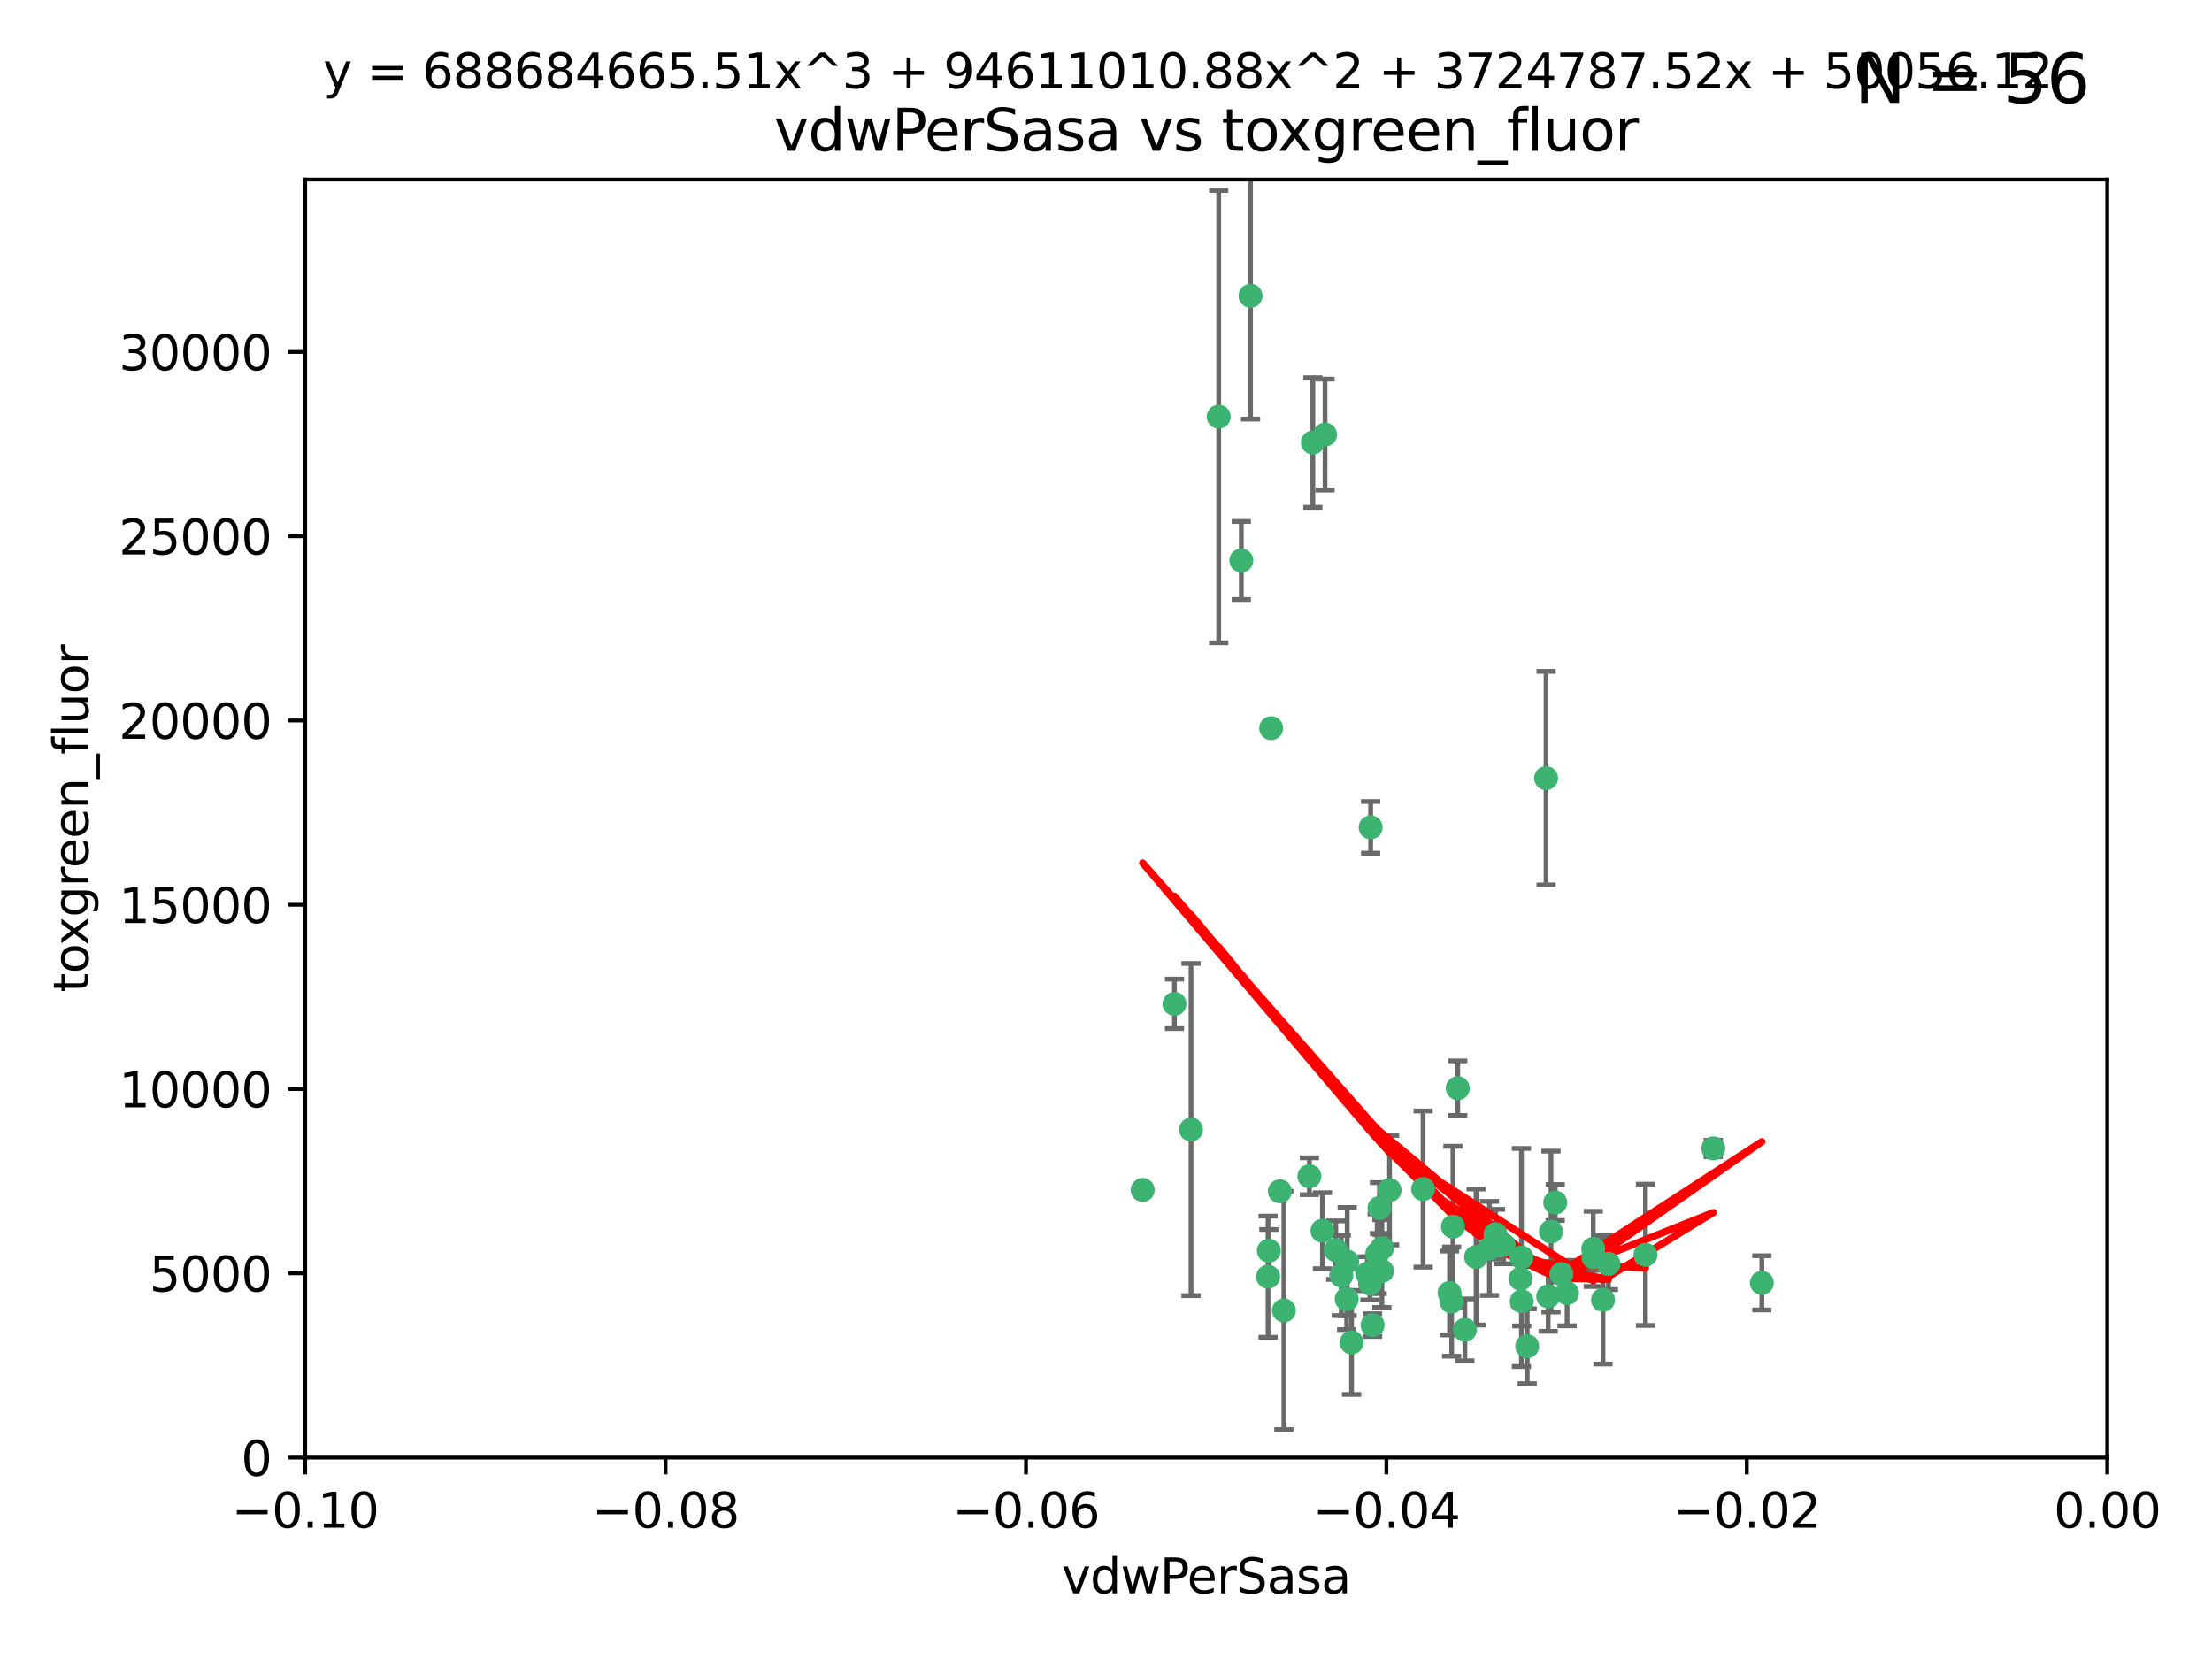 <?xml version="1.0" encoding="utf-8" standalone="no"?>
<!DOCTYPE svg PUBLIC "-//W3C//DTD SVG 1.1//EN"
  "http://www.w3.org/Graphics/SVG/1.1/DTD/svg11.dtd">
<svg xmlns:xlink="http://www.w3.org/1999/xlink" width="460.8pt" height="345.6pt" viewBox="0 0 460.8 345.6" xmlns="http://www.w3.org/2000/svg" version="1.1">
 <defs>
  <style type="text/css">*{stroke-linejoin: round; stroke-linecap: butt}</style>
 </defs>
 <g id="figure_1">
  <g id="patch_1">
   <path d="M 0 345.6 
L 460.8 345.6 
L 460.8 0 
L 0 0 
z
" style="fill: #ffffff"/>
  </g>
  <g id="axes_1">
   <g id="patch_2">
    <path d="M 63.571 303.64 
L 438.975 303.64 
L 438.975 37.411 
L 63.571 37.411 
z
" style="fill: #ffffff"/>
   </g>
   <g id="PathCollection_1">
    <defs>
     <path id="m6946acada3" d="M 0 1.118 
C 0.297 1.118 0.581 1 0.791 0.791 
C 1 0.581 1.118 0.297 1.118 0 
C 1.118 -0.297 1 -0.581 0.791 -0.791 
C 0.581 -1 0.297 -1.118 0 -1.118 
C -0.297 -1.118 -0.581 -1 -0.791 -0.791 
C -1 -0.581 -1.118 -0.297 -1.118 0 
C -1.118 0.297 -1 0.581 -0.791 0.791 
C -0.581 1 -0.297 1.118 0 1.118 
z
" style="stroke: #3cb371"/>
    </defs>
    <g clip-path="url(#p1d8827adc3)">
     <use xlink:href="#m6946acada3" x="273.49" y="92.187" style="fill: #3cb371; stroke: #3cb371"/>
     <use xlink:href="#m6946acada3" x="248.112" y="235.304" style="fill: #3cb371; stroke: #3cb371"/>
     <use xlink:href="#m6946acada3" x="264.81" y="151.693" style="fill: #3cb371; stroke: #3cb371"/>
     <use xlink:href="#m6946acada3" x="258.59" y="116.762" style="fill: #3cb371; stroke: #3cb371"/>
     <use xlink:href="#m6946acada3" x="260.513" y="61.614" style="fill: #3cb371; stroke: #3cb371"/>
     <use xlink:href="#m6946acada3" x="244.665" y="209.121" style="fill: #3cb371; stroke: #3cb371"/>
     <use xlink:href="#m6946acada3" x="276.03" y="90.534" style="fill: #3cb371; stroke: #3cb371"/>
     <use xlink:href="#m6946acada3" x="264.323" y="260.552" style="fill: #3cb371; stroke: #3cb371"/>
     <use xlink:href="#m6946acada3" x="303.675" y="226.692" style="fill: #3cb371; stroke: #3cb371"/>
     <use xlink:href="#m6946acada3" x="275.487" y="256.385" style="fill: #3cb371; stroke: #3cb371"/>
     <use xlink:href="#m6946acada3" x="253.879" y="86.8" style="fill: #3cb371; stroke: #3cb371"/>
     <use xlink:href="#m6946acada3" x="266.622" y="248.172" style="fill: #3cb371; stroke: #3cb371"/>
     <use xlink:href="#m6946acada3" x="302.406" y="271.146" style="fill: #3cb371; stroke: #3cb371"/>
     <use xlink:href="#m6946acada3" x="278.262" y="260.427" style="fill: #3cb371; stroke: #3cb371"/>
     <use xlink:href="#m6946acada3" x="287.366" y="251.655" style="fill: #3cb371; stroke: #3cb371"/>
     <use xlink:href="#m6946acada3" x="302.676" y="255.535" style="fill: #3cb371; stroke: #3cb371"/>
     <use xlink:href="#m6946acada3" x="238.042" y="247.891" style="fill: #3cb371; stroke: #3cb371"/>
     <use xlink:href="#m6946acada3" x="280.646" y="262.817" style="fill: #3cb371; stroke: #3cb371"/>
     <use xlink:href="#m6946acada3" x="272.771" y="245.034" style="fill: #3cb371; stroke: #3cb371"/>
     <use xlink:href="#m6946acada3" x="267.459" y="272.992" style="fill: #3cb371; stroke: #3cb371"/>
     <use xlink:href="#m6946acada3" x="289.472" y="247.93" style="fill: #3cb371; stroke: #3cb371"/>
     <use xlink:href="#m6946acada3" x="281.561" y="279.655" style="fill: #3cb371; stroke: #3cb371"/>
     <use xlink:href="#m6946acada3" x="286.888" y="261.183" style="fill: #3cb371; stroke: #3cb371"/>
     <use xlink:href="#m6946acada3" x="279.41" y="265.707" style="fill: #3cb371; stroke: #3cb371"/>
     <use xlink:href="#m6946acada3" x="287.879" y="264.778" style="fill: #3cb371; stroke: #3cb371"/>
     <use xlink:href="#m6946acada3" x="285.939" y="276.039" style="fill: #3cb371; stroke: #3cb371"/>
     <use xlink:href="#m6946acada3" x="264.163" y="265.959" style="fill: #3cb371; stroke: #3cb371"/>
     <use xlink:href="#m6946acada3" x="285.39" y="267.377" style="fill: #3cb371; stroke: #3cb371"/>
     <use xlink:href="#m6946acada3" x="301.975" y="269.355" style="fill: #3cb371; stroke: #3cb371"/>
     <use xlink:href="#m6946acada3" x="323.102" y="256.562" style="fill: #3cb371; stroke: #3cb371"/>
     <use xlink:href="#m6946acada3" x="280.535" y="270.619" style="fill: #3cb371; stroke: #3cb371"/>
     <use xlink:href="#m6946acada3" x="307.497" y="261.86" style="fill: #3cb371; stroke: #3cb371"/>
     <use xlink:href="#m6946acada3" x="285.529" y="172.356" style="fill: #3cb371; stroke: #3cb371"/>
     <use xlink:href="#m6946acada3" x="284.845" y="265.335" style="fill: #3cb371; stroke: #3cb371"/>
     <use xlink:href="#m6946acada3" x="322.513" y="270.071" style="fill: #3cb371; stroke: #3cb371"/>
     <use xlink:href="#m6946acada3" x="325.262" y="265.402" style="fill: #3cb371; stroke: #3cb371"/>
     <use xlink:href="#m6946acada3" x="296.456" y="247.697" style="fill: #3cb371; stroke: #3cb371"/>
     <use xlink:href="#m6946acada3" x="322.074" y="162.105" style="fill: #3cb371; stroke: #3cb371"/>
     <use xlink:href="#m6946acada3" x="313.244" y="259.36" style="fill: #3cb371; stroke: #3cb371"/>
     <use xlink:href="#m6946acada3" x="310.279" y="260.068" style="fill: #3cb371; stroke: #3cb371"/>
     <use xlink:href="#m6946acada3" x="331.902" y="260.163" style="fill: #3cb371; stroke: #3cb371"/>
     <use xlink:href="#m6946acada3" x="287.886" y="260.019" style="fill: #3cb371; stroke: #3cb371"/>
     <use xlink:href="#m6946acada3" x="331.967" y="261.935" style="fill: #3cb371; stroke: #3cb371"/>
     <use xlink:href="#m6946acada3" x="311.54" y="257.112" style="fill: #3cb371; stroke: #3cb371"/>
     <use xlink:href="#m6946acada3" x="305.159" y="277.035" style="fill: #3cb371; stroke: #3cb371"/>
     <use xlink:href="#m6946acada3" x="318.143" y="280.448" style="fill: #3cb371; stroke: #3cb371"/>
     <use xlink:href="#m6946acada3" x="316.755" y="266.395" style="fill: #3cb371; stroke: #3cb371"/>
     <use xlink:href="#m6946acada3" x="333.935" y="270.784" style="fill: #3cb371; stroke: #3cb371"/>
     <use xlink:href="#m6946acada3" x="356.911" y="239.234" style="fill: #3cb371; stroke: #3cb371"/>
     <use xlink:href="#m6946acada3" x="323.985" y="250.509" style="fill: #3cb371; stroke: #3cb371"/>
     <use xlink:href="#m6946acada3" x="367.024" y="267.238" style="fill: #3cb371; stroke: #3cb371"/>
     <use xlink:href="#m6946acada3" x="326.448" y="269.377" style="fill: #3cb371; stroke: #3cb371"/>
     <use xlink:href="#m6946acada3" x="335.07" y="263.294" style="fill: #3cb371; stroke: #3cb371"/>
     <use xlink:href="#m6946acada3" x="317.005" y="271.085" style="fill: #3cb371; stroke: #3cb371"/>
     <use xlink:href="#m6946acada3" x="342.78" y="261.393" style="fill: #3cb371; stroke: #3cb371"/>
     <use xlink:href="#m6946acada3" x="316.941" y="261.957" style="fill: #3cb371; stroke: #3cb371"/>
    </g>
   </g>
   <g id="matplotlib.axis_1">
    <g id="xtick_1">
     <g id="line2d_1">
      <defs>
       <path id="ma8fd13cd3e" d="M 0 0 
L 0 3.5 
" style="stroke: #000000; stroke-width: 0.8"/>
      </defs>
      <g>
       <use xlink:href="#ma8fd13cd3e" x="63.571" y="303.64" style="stroke: #000000; stroke-width: 0.8"/>
      </g>
     </g>
     <g id="text_1">
      <!-- −0.10 -->
      <g transform="translate(48.249 318.238)scale(0.1 -0.1)">
       <defs>
        <path id="DejaVuSans-2212" d="M 678 2272 
L 4684 2272 
L 4684 1741 
L 678 1741 
L 678 2272 
z
" transform="scale(0.016)"/>
        <path id="DejaVuSans-30" d="M 2034 4250 
Q 1547 4250 1301 3770 
Q 1056 3291 1056 2328 
Q 1056 1369 1301 889 
Q 1547 409 2034 409 
Q 2525 409 2770 889 
Q 3016 1369 3016 2328 
Q 3016 3291 2770 3770 
Q 2525 4250 2034 4250 
z
M 2034 4750 
Q 2819 4750 3233 4129 
Q 3647 3509 3647 2328 
Q 3647 1150 3233 529 
Q 2819 -91 2034 -91 
Q 1250 -91 836 529 
Q 422 1150 422 2328 
Q 422 3509 836 4129 
Q 1250 4750 2034 4750 
z
" transform="scale(0.016)"/>
        <path id="DejaVuSans-2e" d="M 684 794 
L 1344 794 
L 1344 0 
L 684 0 
L 684 794 
z
" transform="scale(0.016)"/>
        <path id="DejaVuSans-31" d="M 794 531 
L 1825 531 
L 1825 4091 
L 703 3866 
L 703 4441 
L 1819 4666 
L 2450 4666 
L 2450 531 
L 3481 531 
L 3481 0 
L 794 0 
L 794 531 
z
" transform="scale(0.016)"/>
       </defs>
       <use xlink:href="#DejaVuSans-2212"/>
       <use xlink:href="#DejaVuSans-30" x="83.789"/>
       <use xlink:href="#DejaVuSans-2e" x="147.412"/>
       <use xlink:href="#DejaVuSans-31" x="179.199"/>
       <use xlink:href="#DejaVuSans-30" x="242.822"/>
      </g>
     </g>
    </g>
    <g id="xtick_2">
     <g id="line2d_2">
      <g>
       <use xlink:href="#ma8fd13cd3e" x="138.652" y="303.64" style="stroke: #000000; stroke-width: 0.8"/>
      </g>
     </g>
     <g id="text_2">
      <!-- −0.08 -->
      <g transform="translate(123.329 318.238)scale(0.1 -0.1)">
       <defs>
        <path id="DejaVuSans-38" d="M 2034 2216 
Q 1584 2216 1326 1975 
Q 1069 1734 1069 1313 
Q 1069 891 1326 650 
Q 1584 409 2034 409 
Q 2484 409 2743 651 
Q 3003 894 3003 1313 
Q 3003 1734 2745 1975 
Q 2488 2216 2034 2216 
z
M 1403 2484 
Q 997 2584 770 2862 
Q 544 3141 544 3541 
Q 544 4100 942 4425 
Q 1341 4750 2034 4750 
Q 2731 4750 3128 4425 
Q 3525 4100 3525 3541 
Q 3525 3141 3298 2862 
Q 3072 2584 2669 2484 
Q 3125 2378 3379 2068 
Q 3634 1759 3634 1313 
Q 3634 634 3220 271 
Q 2806 -91 2034 -91 
Q 1263 -91 848 271 
Q 434 634 434 1313 
Q 434 1759 690 2068 
Q 947 2378 1403 2484 
z
M 1172 3481 
Q 1172 3119 1398 2916 
Q 1625 2713 2034 2713 
Q 2441 2713 2670 2916 
Q 2900 3119 2900 3481 
Q 2900 3844 2670 4047 
Q 2441 4250 2034 4250 
Q 1625 4250 1398 4047 
Q 1172 3844 1172 3481 
z
" transform="scale(0.016)"/>
       </defs>
       <use xlink:href="#DejaVuSans-2212"/>
       <use xlink:href="#DejaVuSans-30" x="83.789"/>
       <use xlink:href="#DejaVuSans-2e" x="147.412"/>
       <use xlink:href="#DejaVuSans-30" x="179.199"/>
       <use xlink:href="#DejaVuSans-38" x="242.822"/>
      </g>
     </g>
    </g>
    <g id="xtick_3">
     <g id="line2d_3">
      <g>
       <use xlink:href="#ma8fd13cd3e" x="213.733" y="303.64" style="stroke: #000000; stroke-width: 0.8"/>
      </g>
     </g>
     <g id="text_3">
      <!-- −0.06 -->
      <g transform="translate(198.41 318.238)scale(0.1 -0.1)">
       <defs>
        <path id="DejaVuSans-36" d="M 2113 2584 
Q 1688 2584 1439 2293 
Q 1191 2003 1191 1497 
Q 1191 994 1439 701 
Q 1688 409 2113 409 
Q 2538 409 2786 701 
Q 3034 994 3034 1497 
Q 3034 2003 2786 2293 
Q 2538 2584 2113 2584 
z
M 3366 4563 
L 3366 3988 
Q 3128 4100 2886 4159 
Q 2644 4219 2406 4219 
Q 1781 4219 1451 3797 
Q 1122 3375 1075 2522 
Q 1259 2794 1537 2939 
Q 1816 3084 2150 3084 
Q 2853 3084 3261 2657 
Q 3669 2231 3669 1497 
Q 3669 778 3244 343 
Q 2819 -91 2113 -91 
Q 1303 -91 875 529 
Q 447 1150 447 2328 
Q 447 3434 972 4092 
Q 1497 4750 2381 4750 
Q 2619 4750 2861 4703 
Q 3103 4656 3366 4563 
z
" transform="scale(0.016)"/>
       </defs>
       <use xlink:href="#DejaVuSans-2212"/>
       <use xlink:href="#DejaVuSans-30" x="83.789"/>
       <use xlink:href="#DejaVuSans-2e" x="147.412"/>
       <use xlink:href="#DejaVuSans-30" x="179.199"/>
       <use xlink:href="#DejaVuSans-36" x="242.822"/>
      </g>
     </g>
    </g>
    <g id="xtick_4">
     <g id="line2d_4">
      <g>
       <use xlink:href="#ma8fd13cd3e" x="288.813" y="303.64" style="stroke: #000000; stroke-width: 0.8"/>
      </g>
     </g>
     <g id="text_4">
      <!-- −0.04 -->
      <g transform="translate(273.491 318.238)scale(0.1 -0.1)">
       <defs>
        <path id="DejaVuSans-34" d="M 2419 4116 
L 825 1625 
L 2419 1625 
L 2419 4116 
z
M 2253 4666 
L 3047 4666 
L 3047 1625 
L 3713 1625 
L 3713 1100 
L 3047 1100 
L 3047 0 
L 2419 0 
L 2419 1100 
L 313 1100 
L 313 1709 
L 2253 4666 
z
" transform="scale(0.016)"/>
       </defs>
       <use xlink:href="#DejaVuSans-2212"/>
       <use xlink:href="#DejaVuSans-30" x="83.789"/>
       <use xlink:href="#DejaVuSans-2e" x="147.412"/>
       <use xlink:href="#DejaVuSans-30" x="179.199"/>
       <use xlink:href="#DejaVuSans-34" x="242.822"/>
      </g>
     </g>
    </g>
    <g id="xtick_5">
     <g id="line2d_5">
      <g>
       <use xlink:href="#ma8fd13cd3e" x="363.894" y="303.64" style="stroke: #000000; stroke-width: 0.8"/>
      </g>
     </g>
     <g id="text_5">
      <!-- −0.02 -->
      <g transform="translate(348.572 318.238)scale(0.1 -0.1)">
       <defs>
        <path id="DejaVuSans-32" d="M 1228 531 
L 3431 531 
L 3431 0 
L 469 0 
L 469 531 
Q 828 903 1448 1529 
Q 2069 2156 2228 2338 
Q 2531 2678 2651 2914 
Q 2772 3150 2772 3378 
Q 2772 3750 2511 3984 
Q 2250 4219 1831 4219 
Q 1534 4219 1204 4116 
Q 875 4013 500 3803 
L 500 4441 
Q 881 4594 1212 4672 
Q 1544 4750 1819 4750 
Q 2544 4750 2975 4387 
Q 3406 4025 3406 3419 
Q 3406 3131 3298 2873 
Q 3191 2616 2906 2266 
Q 2828 2175 2409 1742 
Q 1991 1309 1228 531 
z
" transform="scale(0.016)"/>
       </defs>
       <use xlink:href="#DejaVuSans-2212"/>
       <use xlink:href="#DejaVuSans-30" x="83.789"/>
       <use xlink:href="#DejaVuSans-2e" x="147.412"/>
       <use xlink:href="#DejaVuSans-30" x="179.199"/>
       <use xlink:href="#DejaVuSans-32" x="242.822"/>
      </g>
     </g>
    </g>
    <g id="xtick_6">
     <g id="line2d_6">
      <g>
       <use xlink:href="#ma8fd13cd3e" x="438.975" y="303.64" style="stroke: #000000; stroke-width: 0.8"/>
      </g>
     </g>
     <g id="text_6">
      <!-- 0.00 -->
      <g transform="translate(427.842 318.238)scale(0.1 -0.1)">
       <use xlink:href="#DejaVuSans-30"/>
       <use xlink:href="#DejaVuSans-2e" x="63.623"/>
       <use xlink:href="#DejaVuSans-30" x="95.41"/>
       <use xlink:href="#DejaVuSans-30" x="159.033"/>
      </g>
     </g>
    </g>
    <g id="text_7">
     <!-- vdwPerSasa -->
     <g transform="translate(221.178 331.917)scale(0.1 -0.1)">
      <defs>
       <path id="DejaVuSans-76" d="M 191 3500 
L 800 3500 
L 1894 563 
L 2988 3500 
L 3597 3500 
L 2284 0 
L 1503 0 
L 191 3500 
z
" transform="scale(0.016)"/>
       <path id="DejaVuSans-64" d="M 2906 2969 
L 2906 4863 
L 3481 4863 
L 3481 0 
L 2906 0 
L 2906 525 
Q 2725 213 2448 61 
Q 2172 -91 1784 -91 
Q 1150 -91 751 415 
Q 353 922 353 1747 
Q 353 2572 751 3078 
Q 1150 3584 1784 3584 
Q 2172 3584 2448 3432 
Q 2725 3281 2906 2969 
z
M 947 1747 
Q 947 1113 1208 752 
Q 1469 391 1925 391 
Q 2381 391 2643 752 
Q 2906 1113 2906 1747 
Q 2906 2381 2643 2742 
Q 2381 3103 1925 3103 
Q 1469 3103 1208 2742 
Q 947 2381 947 1747 
z
" transform="scale(0.016)"/>
       <path id="DejaVuSans-77" d="M 269 3500 
L 844 3500 
L 1563 769 
L 2278 3500 
L 2956 3500 
L 3675 769 
L 4391 3500 
L 4966 3500 
L 4050 0 
L 3372 0 
L 2619 2869 
L 1863 0 
L 1184 0 
L 269 3500 
z
" transform="scale(0.016)"/>
       <path id="DejaVuSans-50" d="M 1259 4147 
L 1259 2394 
L 2053 2394 
Q 2494 2394 2734 2622 
Q 2975 2850 2975 3272 
Q 2975 3691 2734 3919 
Q 2494 4147 2053 4147 
L 1259 4147 
z
M 628 4666 
L 2053 4666 
Q 2838 4666 3239 4311 
Q 3641 3956 3641 3272 
Q 3641 2581 3239 2228 
Q 2838 1875 2053 1875 
L 1259 1875 
L 1259 0 
L 628 0 
L 628 4666 
z
" transform="scale(0.016)"/>
       <path id="DejaVuSans-65" d="M 3597 1894 
L 3597 1613 
L 953 1613 
Q 991 1019 1311 708 
Q 1631 397 2203 397 
Q 2534 397 2845 478 
Q 3156 559 3463 722 
L 3463 178 
Q 3153 47 2828 -22 
Q 2503 -91 2169 -91 
Q 1331 -91 842 396 
Q 353 884 353 1716 
Q 353 2575 817 3079 
Q 1281 3584 2069 3584 
Q 2775 3584 3186 3129 
Q 3597 2675 3597 1894 
z
M 3022 2063 
Q 3016 2534 2758 2815 
Q 2500 3097 2075 3097 
Q 1594 3097 1305 2825 
Q 1016 2553 972 2059 
L 3022 2063 
z
" transform="scale(0.016)"/>
       <path id="DejaVuSans-72" d="M 2631 2963 
Q 2534 3019 2420 3045 
Q 2306 3072 2169 3072 
Q 1681 3072 1420 2755 
Q 1159 2438 1159 1844 
L 1159 0 
L 581 0 
L 581 3500 
L 1159 3500 
L 1159 2956 
Q 1341 3275 1631 3429 
Q 1922 3584 2338 3584 
Q 2397 3584 2469 3576 
Q 2541 3569 2628 3553 
L 2631 2963 
z
" transform="scale(0.016)"/>
       <path id="DejaVuSans-53" d="M 3425 4513 
L 3425 3897 
Q 3066 4069 2747 4153 
Q 2428 4238 2131 4238 
Q 1616 4238 1336 4038 
Q 1056 3838 1056 3469 
Q 1056 3159 1242 3001 
Q 1428 2844 1947 2747 
L 2328 2669 
Q 3034 2534 3370 2195 
Q 3706 1856 3706 1288 
Q 3706 609 3251 259 
Q 2797 -91 1919 -91 
Q 1588 -91 1214 -16 
Q 841 59 441 206 
L 441 856 
Q 825 641 1194 531 
Q 1563 422 1919 422 
Q 2459 422 2753 634 
Q 3047 847 3047 1241 
Q 3047 1584 2836 1778 
Q 2625 1972 2144 2069 
L 1759 2144 
Q 1053 2284 737 2584 
Q 422 2884 422 3419 
Q 422 4038 858 4394 
Q 1294 4750 2059 4750 
Q 2388 4750 2728 4690 
Q 3069 4631 3425 4513 
z
" transform="scale(0.016)"/>
       <path id="DejaVuSans-61" d="M 2194 1759 
Q 1497 1759 1228 1600 
Q 959 1441 959 1056 
Q 959 750 1161 570 
Q 1363 391 1709 391 
Q 2188 391 2477 730 
Q 2766 1069 2766 1631 
L 2766 1759 
L 2194 1759 
z
M 3341 1997 
L 3341 0 
L 2766 0 
L 2766 531 
Q 2569 213 2275 61 
Q 1981 -91 1556 -91 
Q 1019 -91 701 211 
Q 384 513 384 1019 
Q 384 1609 779 1909 
Q 1175 2209 1959 2209 
L 2766 2209 
L 2766 2266 
Q 2766 2663 2505 2880 
Q 2244 3097 1772 3097 
Q 1472 3097 1187 3025 
Q 903 2953 641 2809 
L 641 3341 
Q 956 3463 1253 3523 
Q 1550 3584 1831 3584 
Q 2591 3584 2966 3190 
Q 3341 2797 3341 1997 
z
" transform="scale(0.016)"/>
       <path id="DejaVuSans-73" d="M 2834 3397 
L 2834 2853 
Q 2591 2978 2328 3040 
Q 2066 3103 1784 3103 
Q 1356 3103 1142 2972 
Q 928 2841 928 2578 
Q 928 2378 1081 2264 
Q 1234 2150 1697 2047 
L 1894 2003 
Q 2506 1872 2764 1633 
Q 3022 1394 3022 966 
Q 3022 478 2636 193 
Q 2250 -91 1575 -91 
Q 1294 -91 989 -36 
Q 684 19 347 128 
L 347 722 
Q 666 556 975 473 
Q 1284 391 1588 391 
Q 1994 391 2212 530 
Q 2431 669 2431 922 
Q 2431 1156 2273 1281 
Q 2116 1406 1581 1522 
L 1381 1569 
Q 847 1681 609 1914 
Q 372 2147 372 2553 
Q 372 3047 722 3315 
Q 1072 3584 1716 3584 
Q 2034 3584 2315 3537 
Q 2597 3491 2834 3397 
z
" transform="scale(0.016)"/>
      </defs>
      <use xlink:href="#DejaVuSans-76"/>
      <use xlink:href="#DejaVuSans-64" x="59.18"/>
      <use xlink:href="#DejaVuSans-77" x="122.656"/>
      <use xlink:href="#DejaVuSans-50" x="204.443"/>
      <use xlink:href="#DejaVuSans-65" x="261.121"/>
      <use xlink:href="#DejaVuSans-72" x="322.645"/>
      <use xlink:href="#DejaVuSans-53" x="363.758"/>
      <use xlink:href="#DejaVuSans-61" x="427.234"/>
      <use xlink:href="#DejaVuSans-73" x="488.514"/>
      <use xlink:href="#DejaVuSans-61" x="540.613"/>
     </g>
    </g>
   </g>
   <g id="matplotlib.axis_2">
    <g id="ytick_1">
     <g id="line2d_7">
      <defs>
       <path id="mde1c7ec16b" d="M 0 0 
L -3.5 0 
" style="stroke: #000000; stroke-width: 0.8"/>
      </defs>
      <g>
       <use xlink:href="#mde1c7ec16b" x="63.571" y="303.64" style="stroke: #000000; stroke-width: 0.8"/>
      </g>
     </g>
     <g id="text_8">
      <!-- 0 -->
      <g transform="translate(50.209 307.439)scale(0.1 -0.1)">
       <use xlink:href="#DejaVuSans-30"/>
      </g>
     </g>
    </g>
    <g id="ytick_2">
     <g id="line2d_8">
      <g>
       <use xlink:href="#mde1c7ec16b" x="63.571" y="265.253" style="stroke: #000000; stroke-width: 0.8"/>
      </g>
     </g>
     <g id="text_9">
      <!-- 5000 -->
      <g transform="translate(31.121 269.052)scale(0.1 -0.1)">
       <defs>
        <path id="DejaVuSans-35" d="M 691 4666 
L 3169 4666 
L 3169 4134 
L 1269 4134 
L 1269 2991 
Q 1406 3038 1543 3061 
Q 1681 3084 1819 3084 
Q 2600 3084 3056 2656 
Q 3513 2228 3513 1497 
Q 3513 744 3044 326 
Q 2575 -91 1722 -91 
Q 1428 -91 1123 -41 
Q 819 9 494 109 
L 494 744 
Q 775 591 1075 516 
Q 1375 441 1709 441 
Q 2250 441 2565 725 
Q 2881 1009 2881 1497 
Q 2881 1984 2565 2268 
Q 2250 2553 1709 2553 
Q 1456 2553 1204 2497 
Q 953 2441 691 2322 
L 691 4666 
z
" transform="scale(0.016)"/>
       </defs>
       <use xlink:href="#DejaVuSans-35"/>
       <use xlink:href="#DejaVuSans-30" x="63.623"/>
       <use xlink:href="#DejaVuSans-30" x="127.246"/>
       <use xlink:href="#DejaVuSans-30" x="190.869"/>
      </g>
     </g>
    </g>
    <g id="ytick_3">
     <g id="line2d_9">
      <g>
       <use xlink:href="#mde1c7ec16b" x="63.571" y="226.866" style="stroke: #000000; stroke-width: 0.8"/>
      </g>
     </g>
     <g id="text_10">
      <!-- 10000 -->
      <g transform="translate(24.759 230.665)scale(0.1 -0.1)">
       <use xlink:href="#DejaVuSans-31"/>
       <use xlink:href="#DejaVuSans-30" x="63.623"/>
       <use xlink:href="#DejaVuSans-30" x="127.246"/>
       <use xlink:href="#DejaVuSans-30" x="190.869"/>
       <use xlink:href="#DejaVuSans-30" x="254.492"/>
      </g>
     </g>
    </g>
    <g id="ytick_4">
     <g id="line2d_10">
      <g>
       <use xlink:href="#mde1c7ec16b" x="63.571" y="188.479" style="stroke: #000000; stroke-width: 0.8"/>
      </g>
     </g>
     <g id="text_11">
      <!-- 15000 -->
      <g transform="translate(24.759 192.278)scale(0.1 -0.1)">
       <use xlink:href="#DejaVuSans-31"/>
       <use xlink:href="#DejaVuSans-35" x="63.623"/>
       <use xlink:href="#DejaVuSans-30" x="127.246"/>
       <use xlink:href="#DejaVuSans-30" x="190.869"/>
       <use xlink:href="#DejaVuSans-30" x="254.492"/>
      </g>
     </g>
    </g>
    <g id="ytick_5">
     <g id="line2d_11">
      <g>
       <use xlink:href="#mde1c7ec16b" x="63.571" y="150.092" style="stroke: #000000; stroke-width: 0.8"/>
      </g>
     </g>
     <g id="text_12">
      <!-- 20000 -->
      <g transform="translate(24.759 153.891)scale(0.1 -0.1)">
       <use xlink:href="#DejaVuSans-32"/>
       <use xlink:href="#DejaVuSans-30" x="63.623"/>
       <use xlink:href="#DejaVuSans-30" x="127.246"/>
       <use xlink:href="#DejaVuSans-30" x="190.869"/>
       <use xlink:href="#DejaVuSans-30" x="254.492"/>
      </g>
     </g>
    </g>
    <g id="ytick_6">
     <g id="line2d_12">
      <g>
       <use xlink:href="#mde1c7ec16b" x="63.571" y="111.705" style="stroke: #000000; stroke-width: 0.8"/>
      </g>
     </g>
     <g id="text_13">
      <!-- 25000 -->
      <g transform="translate(24.759 115.504)scale(0.1 -0.1)">
       <use xlink:href="#DejaVuSans-32"/>
       <use xlink:href="#DejaVuSans-35" x="63.623"/>
       <use xlink:href="#DejaVuSans-30" x="127.246"/>
       <use xlink:href="#DejaVuSans-30" x="190.869"/>
       <use xlink:href="#DejaVuSans-30" x="254.492"/>
      </g>
     </g>
    </g>
    <g id="ytick_7">
     <g id="line2d_13">
      <g>
       <use xlink:href="#mde1c7ec16b" x="63.571" y="73.317" style="stroke: #000000; stroke-width: 0.8"/>
      </g>
     </g>
     <g id="text_14">
      <!-- 30000 -->
      <g transform="translate(24.759 77.117)scale(0.1 -0.1)">
       <defs>
        <path id="DejaVuSans-33" d="M 2597 2516 
Q 3050 2419 3304 2112 
Q 3559 1806 3559 1356 
Q 3559 666 3084 287 
Q 2609 -91 1734 -91 
Q 1441 -91 1130 -33 
Q 819 25 488 141 
L 488 750 
Q 750 597 1062 519 
Q 1375 441 1716 441 
Q 2309 441 2620 675 
Q 2931 909 2931 1356 
Q 2931 1769 2642 2001 
Q 2353 2234 1838 2234 
L 1294 2234 
L 1294 2753 
L 1863 2753 
Q 2328 2753 2575 2939 
Q 2822 3125 2822 3475 
Q 2822 3834 2567 4026 
Q 2313 4219 1838 4219 
Q 1578 4219 1281 4162 
Q 984 4106 628 3988 
L 628 4550 
Q 988 4650 1302 4700 
Q 1616 4750 1894 4750 
Q 2613 4750 3031 4423 
Q 3450 4097 3450 3541 
Q 3450 3153 3228 2886 
Q 3006 2619 2597 2516 
z
" transform="scale(0.016)"/>
       </defs>
       <use xlink:href="#DejaVuSans-33"/>
       <use xlink:href="#DejaVuSans-30" x="63.623"/>
       <use xlink:href="#DejaVuSans-30" x="127.246"/>
       <use xlink:href="#DejaVuSans-30" x="190.869"/>
       <use xlink:href="#DejaVuSans-30" x="254.492"/>
      </g>
     </g>
    </g>
    <g id="text_15">
     <!-- toxgreen_fluor -->
     <g transform="translate(18.401 206.72)rotate(-90)scale(0.1 -0.1)">
      <defs>
       <path id="DejaVuSans-74" d="M 1172 4494 
L 1172 3500 
L 2356 3500 
L 2356 3053 
L 1172 3053 
L 1172 1153 
Q 1172 725 1289 603 
Q 1406 481 1766 481 
L 2356 481 
L 2356 0 
L 1766 0 
Q 1100 0 847 248 
Q 594 497 594 1153 
L 594 3053 
L 172 3053 
L 172 3500 
L 594 3500 
L 594 4494 
L 1172 4494 
z
" transform="scale(0.016)"/>
       <path id="DejaVuSans-6f" d="M 1959 3097 
Q 1497 3097 1228 2736 
Q 959 2375 959 1747 
Q 959 1119 1226 758 
Q 1494 397 1959 397 
Q 2419 397 2687 759 
Q 2956 1122 2956 1747 
Q 2956 2369 2687 2733 
Q 2419 3097 1959 3097 
z
M 1959 3584 
Q 2709 3584 3137 3096 
Q 3566 2609 3566 1747 
Q 3566 888 3137 398 
Q 2709 -91 1959 -91 
Q 1206 -91 779 398 
Q 353 888 353 1747 
Q 353 2609 779 3096 
Q 1206 3584 1959 3584 
z
" transform="scale(0.016)"/>
       <path id="DejaVuSans-78" d="M 3513 3500 
L 2247 1797 
L 3578 0 
L 2900 0 
L 1881 1375 
L 863 0 
L 184 0 
L 1544 1831 
L 300 3500 
L 978 3500 
L 1906 2253 
L 2834 3500 
L 3513 3500 
z
" transform="scale(0.016)"/>
       <path id="DejaVuSans-67" d="M 2906 1791 
Q 2906 2416 2648 2759 
Q 2391 3103 1925 3103 
Q 1463 3103 1205 2759 
Q 947 2416 947 1791 
Q 947 1169 1205 825 
Q 1463 481 1925 481 
Q 2391 481 2648 825 
Q 2906 1169 2906 1791 
z
M 3481 434 
Q 3481 -459 3084 -895 
Q 2688 -1331 1869 -1331 
Q 1566 -1331 1297 -1286 
Q 1028 -1241 775 -1147 
L 775 -588 
Q 1028 -725 1275 -790 
Q 1522 -856 1778 -856 
Q 2344 -856 2625 -561 
Q 2906 -266 2906 331 
L 2906 616 
Q 2728 306 2450 153 
Q 2172 0 1784 0 
Q 1141 0 747 490 
Q 353 981 353 1791 
Q 353 2603 747 3093 
Q 1141 3584 1784 3584 
Q 2172 3584 2450 3431 
Q 2728 3278 2906 2969 
L 2906 3500 
L 3481 3500 
L 3481 434 
z
" transform="scale(0.016)"/>
       <path id="DejaVuSans-6e" d="M 3513 2113 
L 3513 0 
L 2938 0 
L 2938 2094 
Q 2938 2591 2744 2837 
Q 2550 3084 2163 3084 
Q 1697 3084 1428 2787 
Q 1159 2491 1159 1978 
L 1159 0 
L 581 0 
L 581 3500 
L 1159 3500 
L 1159 2956 
Q 1366 3272 1645 3428 
Q 1925 3584 2291 3584 
Q 2894 3584 3203 3211 
Q 3513 2838 3513 2113 
z
" transform="scale(0.016)"/>
       <path id="DejaVuSans-5f" d="M 3263 -1063 
L 3263 -1509 
L -63 -1509 
L -63 -1063 
L 3263 -1063 
z
" transform="scale(0.016)"/>
       <path id="DejaVuSans-66" d="M 2375 4863 
L 2375 4384 
L 1825 4384 
Q 1516 4384 1395 4259 
Q 1275 4134 1275 3809 
L 1275 3500 
L 2222 3500 
L 2222 3053 
L 1275 3053 
L 1275 0 
L 697 0 
L 697 3053 
L 147 3053 
L 147 3500 
L 697 3500 
L 697 3744 
Q 697 4328 969 4595 
Q 1241 4863 1831 4863 
L 2375 4863 
z
" transform="scale(0.016)"/>
       <path id="DejaVuSans-6c" d="M 603 4863 
L 1178 4863 
L 1178 0 
L 603 0 
L 603 4863 
z
" transform="scale(0.016)"/>
       <path id="DejaVuSans-75" d="M 544 1381 
L 544 3500 
L 1119 3500 
L 1119 1403 
Q 1119 906 1312 657 
Q 1506 409 1894 409 
Q 2359 409 2629 706 
Q 2900 1003 2900 1516 
L 2900 3500 
L 3475 3500 
L 3475 0 
L 2900 0 
L 2900 538 
Q 2691 219 2414 64 
Q 2138 -91 1772 -91 
Q 1169 -91 856 284 
Q 544 659 544 1381 
z
M 1991 3584 
L 1991 3584 
z
" transform="scale(0.016)"/>
      </defs>
      <use xlink:href="#DejaVuSans-74"/>
      <use xlink:href="#DejaVuSans-6f" x="39.209"/>
      <use xlink:href="#DejaVuSans-78" x="97.266"/>
      <use xlink:href="#DejaVuSans-67" x="156.445"/>
      <use xlink:href="#DejaVuSans-72" x="219.922"/>
      <use xlink:href="#DejaVuSans-65" x="258.785"/>
      <use xlink:href="#DejaVuSans-65" x="320.309"/>
      <use xlink:href="#DejaVuSans-6e" x="381.832"/>
      <use xlink:href="#DejaVuSans-5f" x="445.211"/>
      <use xlink:href="#DejaVuSans-66" x="495.211"/>
      <use xlink:href="#DejaVuSans-6c" x="530.416"/>
      <use xlink:href="#DejaVuSans-75" x="558.199"/>
      <use xlink:href="#DejaVuSans-6f" x="621.578"/>
      <use xlink:href="#DejaVuSans-72" x="682.76"/>
     </g>
    </g>
   </g>
   <g id="LineCollection_1">
    <path d="M 273.49 105.69 
L 273.49 78.685 
" clip-path="url(#p1d8827adc3)" style="fill: none; stroke: #696969"/>
    <path d="M 248.112 269.906 
L 248.112 200.702 
" clip-path="url(#p1d8827adc3)" style="fill: none; stroke: #696969"/>
    <path d="M 264.81 152.217 
L 264.81 151.168 
" clip-path="url(#p1d8827adc3)" style="fill: none; stroke: #696969"/>
    <path d="M 258.59 124.89 
L 258.59 108.635 
" clip-path="url(#p1d8827adc3)" style="fill: none; stroke: #696969"/>
    <path d="M 260.513 87.306 
L 260.513 35.922 
" clip-path="url(#p1d8827adc3)" style="fill: none; stroke: #696969"/>
    <path d="M 244.665 214.275 
L 244.665 203.967 
" clip-path="url(#p1d8827adc3)" style="fill: none; stroke: #696969"/>
    <path d="M 276.03 102.091 
L 276.03 78.978 
" clip-path="url(#p1d8827adc3)" style="fill: none; stroke: #696969"/>
    <path d="M 264.323 264.982 
L 264.323 256.122 
" clip-path="url(#p1d8827adc3)" style="fill: none; stroke: #696969"/>
    <path d="M 303.675 232.376 
L 303.675 221.008 
" clip-path="url(#p1d8827adc3)" style="fill: none; stroke: #696969"/>
    <path d="M 275.487 264.301 
L 275.487 248.47 
" clip-path="url(#p1d8827adc3)" style="fill: none; stroke: #696969"/>
    <path d="M 253.879 133.906 
L 253.879 39.694 
" clip-path="url(#p1d8827adc3)" style="fill: none; stroke: #696969"/>
    <path d="M 266.622 248.702 
L 266.622 247.642 
" clip-path="url(#p1d8827adc3)" style="fill: none; stroke: #696969"/>
    <path d="M 302.406 282.519 
L 302.406 259.772 
" clip-path="url(#p1d8827adc3)" style="fill: none; stroke: #696969"/>
    <path d="M 278.262 266.526 
L 278.262 254.328 
" clip-path="url(#p1d8827adc3)" style="fill: none; stroke: #696969"/>
    <path d="M 287.366 256.945 
L 287.366 246.364 
" clip-path="url(#p1d8827adc3)" style="fill: none; stroke: #696969"/>
    <path d="M 302.676 272.278 
L 302.676 238.793 
" clip-path="url(#p1d8827adc3)" style="fill: none; stroke: #696969"/>
    <path d="M 238.042 248.596 
L 238.042 247.186 
" clip-path="url(#p1d8827adc3)" style="fill: none; stroke: #696969"/>
    <path d="M 280.646 274.093 
L 280.646 251.542 
" clip-path="url(#p1d8827adc3)" style="fill: none; stroke: #696969"/>
    <path d="M 272.771 248.879 
L 272.771 241.19 
" clip-path="url(#p1d8827adc3)" style="fill: none; stroke: #696969"/>
    <path d="M 267.459 297.815 
L 267.459 248.168 
" clip-path="url(#p1d8827adc3)" style="fill: none; stroke: #696969"/>
    <path d="M 289.472 259.34 
L 289.472 236.521 
" clip-path="url(#p1d8827adc3)" style="fill: none; stroke: #696969"/>
    <path d="M 281.561 290.49 
L 281.561 268.821 
" clip-path="url(#p1d8827adc3)" style="fill: none; stroke: #696969"/>
    <path d="M 286.888 269.484 
L 286.888 252.882 
" clip-path="url(#p1d8827adc3)" style="fill: none; stroke: #696969"/>
    <path d="M 279.41 274.064 
L 279.41 257.35 
" clip-path="url(#p1d8827adc3)" style="fill: none; stroke: #696969"/>
    <path d="M 287.879 272.37 
L 287.879 257.186 
" clip-path="url(#p1d8827adc3)" style="fill: none; stroke: #696969"/>
    <path d="M 285.939 278.398 
L 285.939 273.681 
" clip-path="url(#p1d8827adc3)" style="fill: none; stroke: #696969"/>
    <path d="M 264.163 278.581 
L 264.163 253.336 
" clip-path="url(#p1d8827adc3)" style="fill: none; stroke: #696969"/>
    <path d="M 285.39 270.81 
L 285.39 263.945 
" clip-path="url(#p1d8827adc3)" style="fill: none; stroke: #696969"/>
    <path d="M 301.975 278.095 
L 301.975 260.616 
" clip-path="url(#p1d8827adc3)" style="fill: none; stroke: #696969"/>
    <path d="M 323.102 273.32 
L 323.102 239.805 
" clip-path="url(#p1d8827adc3)" style="fill: none; stroke: #696969"/>
    <path d="M 280.535 276.981 
L 280.535 264.258 
" clip-path="url(#p1d8827adc3)" style="fill: none; stroke: #696969"/>
    <path d="M 307.497 276.024 
L 307.497 247.696 
" clip-path="url(#p1d8827adc3)" style="fill: none; stroke: #696969"/>
    <path d="M 285.529 177.734 
L 285.529 166.978 
" clip-path="url(#p1d8827adc3)" style="fill: none; stroke: #696969"/>
    <path d="M 284.845 268.88 
L 284.845 261.79 
" clip-path="url(#p1d8827adc3)" style="fill: none; stroke: #696969"/>
    <path d="M 322.513 277.335 
L 322.513 262.806 
" clip-path="url(#p1d8827adc3)" style="fill: none; stroke: #696969"/>
    <path d="M 325.262 267.033 
L 325.262 263.771 
" clip-path="url(#p1d8827adc3)" style="fill: none; stroke: #696969"/>
    <path d="M 296.456 263.964 
L 296.456 231.431 
" clip-path="url(#p1d8827adc3)" style="fill: none; stroke: #696969"/>
    <path d="M 322.074 184.351 
L 322.074 139.86 
" clip-path="url(#p1d8827adc3)" style="fill: none; stroke: #696969"/>
    <path d="M 313.244 263.278 
L 313.244 255.442 
" clip-path="url(#p1d8827adc3)" style="fill: none; stroke: #696969"/>
    <path d="M 310.279 269.86 
L 310.279 250.276 
" clip-path="url(#p1d8827adc3)" style="fill: none; stroke: #696969"/>
    <path d="M 331.902 268.001 
L 331.902 252.325 
" clip-path="url(#p1d8827adc3)" style="fill: none; stroke: #696969"/>
    <path d="M 287.886 265.948 
L 287.886 254.089 
" clip-path="url(#p1d8827adc3)" style="fill: none; stroke: #696969"/>
    <path d="M 331.967 264.632 
L 331.967 259.238 
" clip-path="url(#p1d8827adc3)" style="fill: none; stroke: #696969"/>
    <path d="M 311.54 262.288 
L 311.54 251.936 
" clip-path="url(#p1d8827adc3)" style="fill: none; stroke: #696969"/>
    <path d="M 305.159 283.483 
L 305.159 270.588 
" clip-path="url(#p1d8827adc3)" style="fill: none; stroke: #696969"/>
    <path d="M 318.143 288.249 
L 318.143 272.647 
" clip-path="url(#p1d8827adc3)" style="fill: none; stroke: #696969"/>
    <path d="M 316.755 272.04 
L 316.755 260.75 
" clip-path="url(#p1d8827adc3)" style="fill: none; stroke: #696969"/>
    <path d="M 333.935 284.153 
L 333.935 257.415 
" clip-path="url(#p1d8827adc3)" style="fill: none; stroke: #696969"/>
    <path d="M 356.911 240.949 
L 356.911 237.518 
" clip-path="url(#p1d8827adc3)" style="fill: none; stroke: #696969"/>
    <path d="M 323.985 254.253 
L 323.985 246.765 
" clip-path="url(#p1d8827adc3)" style="fill: none; stroke: #696969"/>
    <path d="M 367.024 272.884 
L 367.024 261.591 
" clip-path="url(#p1d8827adc3)" style="fill: none; stroke: #696969"/>
    <path d="M 326.448 276.183 
L 326.448 262.571 
" clip-path="url(#p1d8827adc3)" style="fill: none; stroke: #696969"/>
    <path d="M 335.07 268.654 
L 335.07 257.933 
" clip-path="url(#p1d8827adc3)" style="fill: none; stroke: #696969"/>
    <path d="M 317.005 276.209 
L 317.005 265.962 
" clip-path="url(#p1d8827adc3)" style="fill: none; stroke: #696969"/>
    <path d="M 342.78 276.115 
L 342.78 246.672 
" clip-path="url(#p1d8827adc3)" style="fill: none; stroke: #696969"/>
    <path d="M 316.941 284.676 
L 316.941 239.238 
" clip-path="url(#p1d8827adc3)" style="fill: none; stroke: #696969"/>
   </g>
   <g id="line2d_14">
    <defs>
     <path id="m36f7f79536" d="M 2 0 
L -2 -0 
" style="stroke: #696969"/>
    </defs>
    <g clip-path="url(#p1d8827adc3)">
     <use xlink:href="#m36f7f79536" x="273.49" y="105.69" style="fill: #696969; stroke: #696969"/>
     <use xlink:href="#m36f7f79536" x="248.112" y="269.906" style="fill: #696969; stroke: #696969"/>
     <use xlink:href="#m36f7f79536" x="264.81" y="152.217" style="fill: #696969; stroke: #696969"/>
     <use xlink:href="#m36f7f79536" x="258.59" y="124.89" style="fill: #696969; stroke: #696969"/>
     <use xlink:href="#m36f7f79536" x="260.513" y="87.306" style="fill: #696969; stroke: #696969"/>
     <use xlink:href="#m36f7f79536" x="244.665" y="214.275" style="fill: #696969; stroke: #696969"/>
     <use xlink:href="#m36f7f79536" x="276.03" y="102.091" style="fill: #696969; stroke: #696969"/>
     <use xlink:href="#m36f7f79536" x="264.323" y="264.982" style="fill: #696969; stroke: #696969"/>
     <use xlink:href="#m36f7f79536" x="303.675" y="232.376" style="fill: #696969; stroke: #696969"/>
     <use xlink:href="#m36f7f79536" x="275.487" y="264.301" style="fill: #696969; stroke: #696969"/>
     <use xlink:href="#m36f7f79536" x="253.879" y="133.906" style="fill: #696969; stroke: #696969"/>
     <use xlink:href="#m36f7f79536" x="266.622" y="248.702" style="fill: #696969; stroke: #696969"/>
     <use xlink:href="#m36f7f79536" x="302.406" y="282.519" style="fill: #696969; stroke: #696969"/>
     <use xlink:href="#m36f7f79536" x="278.262" y="266.526" style="fill: #696969; stroke: #696969"/>
     <use xlink:href="#m36f7f79536" x="287.366" y="256.945" style="fill: #696969; stroke: #696969"/>
     <use xlink:href="#m36f7f79536" x="302.676" y="272.278" style="fill: #696969; stroke: #696969"/>
     <use xlink:href="#m36f7f79536" x="238.042" y="248.596" style="fill: #696969; stroke: #696969"/>
     <use xlink:href="#m36f7f79536" x="280.646" y="274.093" style="fill: #696969; stroke: #696969"/>
     <use xlink:href="#m36f7f79536" x="272.771" y="248.879" style="fill: #696969; stroke: #696969"/>
     <use xlink:href="#m36f7f79536" x="267.459" y="297.815" style="fill: #696969; stroke: #696969"/>
     <use xlink:href="#m36f7f79536" x="289.472" y="259.34" style="fill: #696969; stroke: #696969"/>
     <use xlink:href="#m36f7f79536" x="281.561" y="290.49" style="fill: #696969; stroke: #696969"/>
     <use xlink:href="#m36f7f79536" x="286.888" y="269.484" style="fill: #696969; stroke: #696969"/>
     <use xlink:href="#m36f7f79536" x="279.41" y="274.064" style="fill: #696969; stroke: #696969"/>
     <use xlink:href="#m36f7f79536" x="287.879" y="272.37" style="fill: #696969; stroke: #696969"/>
     <use xlink:href="#m36f7f79536" x="285.939" y="278.398" style="fill: #696969; stroke: #696969"/>
     <use xlink:href="#m36f7f79536" x="264.163" y="278.581" style="fill: #696969; stroke: #696969"/>
     <use xlink:href="#m36f7f79536" x="285.39" y="270.81" style="fill: #696969; stroke: #696969"/>
     <use xlink:href="#m36f7f79536" x="301.975" y="278.095" style="fill: #696969; stroke: #696969"/>
     <use xlink:href="#m36f7f79536" x="323.102" y="273.32" style="fill: #696969; stroke: #696969"/>
     <use xlink:href="#m36f7f79536" x="280.535" y="276.981" style="fill: #696969; stroke: #696969"/>
     <use xlink:href="#m36f7f79536" x="307.497" y="276.024" style="fill: #696969; stroke: #696969"/>
     <use xlink:href="#m36f7f79536" x="285.529" y="177.734" style="fill: #696969; stroke: #696969"/>
     <use xlink:href="#m36f7f79536" x="284.845" y="268.88" style="fill: #696969; stroke: #696969"/>
     <use xlink:href="#m36f7f79536" x="322.513" y="277.335" style="fill: #696969; stroke: #696969"/>
     <use xlink:href="#m36f7f79536" x="325.262" y="267.033" style="fill: #696969; stroke: #696969"/>
     <use xlink:href="#m36f7f79536" x="296.456" y="263.964" style="fill: #696969; stroke: #696969"/>
     <use xlink:href="#m36f7f79536" x="322.074" y="184.351" style="fill: #696969; stroke: #696969"/>
     <use xlink:href="#m36f7f79536" x="313.244" y="263.278" style="fill: #696969; stroke: #696969"/>
     <use xlink:href="#m36f7f79536" x="310.279" y="269.86" style="fill: #696969; stroke: #696969"/>
     <use xlink:href="#m36f7f79536" x="331.902" y="268.001" style="fill: #696969; stroke: #696969"/>
     <use xlink:href="#m36f7f79536" x="287.886" y="265.948" style="fill: #696969; stroke: #696969"/>
     <use xlink:href="#m36f7f79536" x="331.967" y="264.632" style="fill: #696969; stroke: #696969"/>
     <use xlink:href="#m36f7f79536" x="311.54" y="262.288" style="fill: #696969; stroke: #696969"/>
     <use xlink:href="#m36f7f79536" x="305.159" y="283.483" style="fill: #696969; stroke: #696969"/>
     <use xlink:href="#m36f7f79536" x="318.143" y="288.249" style="fill: #696969; stroke: #696969"/>
     <use xlink:href="#m36f7f79536" x="316.755" y="272.04" style="fill: #696969; stroke: #696969"/>
     <use xlink:href="#m36f7f79536" x="333.935" y="284.153" style="fill: #696969; stroke: #696969"/>
     <use xlink:href="#m36f7f79536" x="356.911" y="240.949" style="fill: #696969; stroke: #696969"/>
     <use xlink:href="#m36f7f79536" x="323.985" y="254.253" style="fill: #696969; stroke: #696969"/>
     <use xlink:href="#m36f7f79536" x="367.024" y="272.884" style="fill: #696969; stroke: #696969"/>
     <use xlink:href="#m36f7f79536" x="326.448" y="276.183" style="fill: #696969; stroke: #696969"/>
     <use xlink:href="#m36f7f79536" x="335.07" y="268.654" style="fill: #696969; stroke: #696969"/>
     <use xlink:href="#m36f7f79536" x="317.005" y="276.209" style="fill: #696969; stroke: #696969"/>
     <use xlink:href="#m36f7f79536" x="342.78" y="276.115" style="fill: #696969; stroke: #696969"/>
     <use xlink:href="#m36f7f79536" x="316.941" y="284.676" style="fill: #696969; stroke: #696969"/>
    </g>
   </g>
   <g id="line2d_15">
    <g clip-path="url(#p1d8827adc3)">
     <use xlink:href="#m36f7f79536" x="273.49" y="78.685" style="fill: #696969; stroke: #696969"/>
     <use xlink:href="#m36f7f79536" x="248.112" y="200.702" style="fill: #696969; stroke: #696969"/>
     <use xlink:href="#m36f7f79536" x="264.81" y="151.168" style="fill: #696969; stroke: #696969"/>
     <use xlink:href="#m36f7f79536" x="258.59" y="108.635" style="fill: #696969; stroke: #696969"/>
     <use xlink:href="#m36f7f79536" x="260.513" y="35.922" style="fill: #696969; stroke: #696969"/>
     <use xlink:href="#m36f7f79536" x="244.665" y="203.967" style="fill: #696969; stroke: #696969"/>
     <use xlink:href="#m36f7f79536" x="276.03" y="78.978" style="fill: #696969; stroke: #696969"/>
     <use xlink:href="#m36f7f79536" x="264.323" y="256.122" style="fill: #696969; stroke: #696969"/>
     <use xlink:href="#m36f7f79536" x="303.675" y="221.008" style="fill: #696969; stroke: #696969"/>
     <use xlink:href="#m36f7f79536" x="275.487" y="248.47" style="fill: #696969; stroke: #696969"/>
     <use xlink:href="#m36f7f79536" x="253.879" y="39.694" style="fill: #696969; stroke: #696969"/>
     <use xlink:href="#m36f7f79536" x="266.622" y="247.642" style="fill: #696969; stroke: #696969"/>
     <use xlink:href="#m36f7f79536" x="302.406" y="259.772" style="fill: #696969; stroke: #696969"/>
     <use xlink:href="#m36f7f79536" x="278.262" y="254.328" style="fill: #696969; stroke: #696969"/>
     <use xlink:href="#m36f7f79536" x="287.366" y="246.364" style="fill: #696969; stroke: #696969"/>
     <use xlink:href="#m36f7f79536" x="302.676" y="238.793" style="fill: #696969; stroke: #696969"/>
     <use xlink:href="#m36f7f79536" x="238.042" y="247.186" style="fill: #696969; stroke: #696969"/>
     <use xlink:href="#m36f7f79536" x="280.646" y="251.542" style="fill: #696969; stroke: #696969"/>
     <use xlink:href="#m36f7f79536" x="272.771" y="241.19" style="fill: #696969; stroke: #696969"/>
     <use xlink:href="#m36f7f79536" x="267.459" y="248.168" style="fill: #696969; stroke: #696969"/>
     <use xlink:href="#m36f7f79536" x="289.472" y="236.521" style="fill: #696969; stroke: #696969"/>
     <use xlink:href="#m36f7f79536" x="281.561" y="268.821" style="fill: #696969; stroke: #696969"/>
     <use xlink:href="#m36f7f79536" x="286.888" y="252.882" style="fill: #696969; stroke: #696969"/>
     <use xlink:href="#m36f7f79536" x="279.41" y="257.35" style="fill: #696969; stroke: #696969"/>
     <use xlink:href="#m36f7f79536" x="287.879" y="257.186" style="fill: #696969; stroke: #696969"/>
     <use xlink:href="#m36f7f79536" x="285.939" y="273.681" style="fill: #696969; stroke: #696969"/>
     <use xlink:href="#m36f7f79536" x="264.163" y="253.336" style="fill: #696969; stroke: #696969"/>
     <use xlink:href="#m36f7f79536" x="285.39" y="263.945" style="fill: #696969; stroke: #696969"/>
     <use xlink:href="#m36f7f79536" x="301.975" y="260.616" style="fill: #696969; stroke: #696969"/>
     <use xlink:href="#m36f7f79536" x="323.102" y="239.805" style="fill: #696969; stroke: #696969"/>
     <use xlink:href="#m36f7f79536" x="280.535" y="264.258" style="fill: #696969; stroke: #696969"/>
     <use xlink:href="#m36f7f79536" x="307.497" y="247.696" style="fill: #696969; stroke: #696969"/>
     <use xlink:href="#m36f7f79536" x="285.529" y="166.978" style="fill: #696969; stroke: #696969"/>
     <use xlink:href="#m36f7f79536" x="284.845" y="261.79" style="fill: #696969; stroke: #696969"/>
     <use xlink:href="#m36f7f79536" x="322.513" y="262.806" style="fill: #696969; stroke: #696969"/>
     <use xlink:href="#m36f7f79536" x="325.262" y="263.771" style="fill: #696969; stroke: #696969"/>
     <use xlink:href="#m36f7f79536" x="296.456" y="231.431" style="fill: #696969; stroke: #696969"/>
     <use xlink:href="#m36f7f79536" x="322.074" y="139.86" style="fill: #696969; stroke: #696969"/>
     <use xlink:href="#m36f7f79536" x="313.244" y="255.442" style="fill: #696969; stroke: #696969"/>
     <use xlink:href="#m36f7f79536" x="310.279" y="250.276" style="fill: #696969; stroke: #696969"/>
     <use xlink:href="#m36f7f79536" x="331.902" y="252.325" style="fill: #696969; stroke: #696969"/>
     <use xlink:href="#m36f7f79536" x="287.886" y="254.089" style="fill: #696969; stroke: #696969"/>
     <use xlink:href="#m36f7f79536" x="331.967" y="259.238" style="fill: #696969; stroke: #696969"/>
     <use xlink:href="#m36f7f79536" x="311.54" y="251.936" style="fill: #696969; stroke: #696969"/>
     <use xlink:href="#m36f7f79536" x="305.159" y="270.588" style="fill: #696969; stroke: #696969"/>
     <use xlink:href="#m36f7f79536" x="318.143" y="272.647" style="fill: #696969; stroke: #696969"/>
     <use xlink:href="#m36f7f79536" x="316.755" y="260.75" style="fill: #696969; stroke: #696969"/>
     <use xlink:href="#m36f7f79536" x="333.935" y="257.415" style="fill: #696969; stroke: #696969"/>
     <use xlink:href="#m36f7f79536" x="356.911" y="237.518" style="fill: #696969; stroke: #696969"/>
     <use xlink:href="#m36f7f79536" x="323.985" y="246.765" style="fill: #696969; stroke: #696969"/>
     <use xlink:href="#m36f7f79536" x="367.024" y="261.591" style="fill: #696969; stroke: #696969"/>
     <use xlink:href="#m36f7f79536" x="326.448" y="262.571" style="fill: #696969; stroke: #696969"/>
     <use xlink:href="#m36f7f79536" x="335.07" y="257.933" style="fill: #696969; stroke: #696969"/>
     <use xlink:href="#m36f7f79536" x="317.005" y="265.962" style="fill: #696969; stroke: #696969"/>
     <use xlink:href="#m36f7f79536" x="342.78" y="246.672" style="fill: #696969; stroke: #696969"/>
     <use xlink:href="#m36f7f79536" x="316.941" y="239.238" style="fill: #696969; stroke: #696969"/>
    </g>
   </g>
   <g id="line2d_16">
    <path d="M 273.49 221.363 
L 248.112 190.528 
L 264.81 210.603 
L 258.59 202.932 
L 260.513 205.289 
L 244.665 186.686 
L 276.03 224.475 
L 264.323 209.998 
L 303.675 254.003 
L 275.487 223.813 
L 253.879 197.244 
L 266.622 212.853 
L 302.406 252.919 
L 278.262 227.18 
L 287.366 237.8 
L 302.676 253.153 
L 238.042 179.775 
L 280.646 230.034 
L 272.771 220.477 
L 267.459 213.893 
L 289.472 240.13 
L 281.561 231.117 
L 286.888 237.264 
L 279.41 228.56 
L 287.879 238.373 
L 285.939 236.191 
L 264.163 209.8 
L 285.39 235.566 
L 301.975 252.542 
L 323.102 265.468 
L 280.535 229.902 
L 307.497 257.052 
L 285.529 235.724 
L 284.845 234.942 
L 322.513 265.284 
L 325.262 266.039 
L 296.456 247.397 
L 322.074 265.14 
L 313.244 260.959 
L 310.279 259.051 
L 331.902 266.751 
L 287.886 238.381 
L 331.967 266.75 
L 311.54 259.891 
L 305.159 255.227 
L 318.143 263.572 
L 316.755 262.903 
L 333.935 266.635 
L 356.911 252.593 
L 323.985 265.721 
L 367.024 237.829 
L 326.448 266.285 
L 335.07 266.498 
L 317.005 263.028 
L 342.78 264.133 
L 316.941 262.996 
" clip-path="url(#p1d8827adc3)" style="fill: none; stroke: #ff0000; stroke-width: 1.5; stroke-linecap: square"/>
   </g>
   <g id="line2d_17">
    <defs>
     <path id="me8cc78d334" d="M 0 2 
C 0.53 2 1.039 1.789 1.414 1.414 
C 1.789 1.039 2 0.53 2 0 
C 2 -0.53 1.789 -1.039 1.414 -1.414 
C 1.039 -1.789 0.53 -2 0 -2 
C -0.53 -2 -1.039 -1.789 -1.414 -1.414 
C -1.789 -1.039 -2 -0.53 -2 0 
C -2 0.53 -1.789 1.039 -1.414 1.414 
C -1.039 1.789 -0.53 2 0 2 
z
" style="stroke: #3cb371"/>
    </defs>
    <g clip-path="url(#p1d8827adc3)">
     <use xlink:href="#me8cc78d334" x="273.49" y="92.187" style="fill: #3cb371; stroke: #3cb371"/>
     <use xlink:href="#me8cc78d334" x="248.112" y="235.304" style="fill: #3cb371; stroke: #3cb371"/>
     <use xlink:href="#me8cc78d334" x="264.81" y="151.693" style="fill: #3cb371; stroke: #3cb371"/>
     <use xlink:href="#me8cc78d334" x="258.59" y="116.762" style="fill: #3cb371; stroke: #3cb371"/>
     <use xlink:href="#me8cc78d334" x="260.513" y="61.614" style="fill: #3cb371; stroke: #3cb371"/>
     <use xlink:href="#me8cc78d334" x="244.665" y="209.121" style="fill: #3cb371; stroke: #3cb371"/>
     <use xlink:href="#me8cc78d334" x="276.03" y="90.534" style="fill: #3cb371; stroke: #3cb371"/>
     <use xlink:href="#me8cc78d334" x="264.323" y="260.552" style="fill: #3cb371; stroke: #3cb371"/>
     <use xlink:href="#me8cc78d334" x="303.675" y="226.692" style="fill: #3cb371; stroke: #3cb371"/>
     <use xlink:href="#me8cc78d334" x="275.487" y="256.385" style="fill: #3cb371; stroke: #3cb371"/>
     <use xlink:href="#me8cc78d334" x="253.879" y="86.8" style="fill: #3cb371; stroke: #3cb371"/>
     <use xlink:href="#me8cc78d334" x="266.622" y="248.172" style="fill: #3cb371; stroke: #3cb371"/>
     <use xlink:href="#me8cc78d334" x="302.406" y="271.146" style="fill: #3cb371; stroke: #3cb371"/>
     <use xlink:href="#me8cc78d334" x="278.262" y="260.427" style="fill: #3cb371; stroke: #3cb371"/>
     <use xlink:href="#me8cc78d334" x="287.366" y="251.655" style="fill: #3cb371; stroke: #3cb371"/>
     <use xlink:href="#me8cc78d334" x="302.676" y="255.535" style="fill: #3cb371; stroke: #3cb371"/>
     <use xlink:href="#me8cc78d334" x="238.042" y="247.891" style="fill: #3cb371; stroke: #3cb371"/>
     <use xlink:href="#me8cc78d334" x="280.646" y="262.817" style="fill: #3cb371; stroke: #3cb371"/>
     <use xlink:href="#me8cc78d334" x="272.771" y="245.034" style="fill: #3cb371; stroke: #3cb371"/>
     <use xlink:href="#me8cc78d334" x="267.459" y="272.992" style="fill: #3cb371; stroke: #3cb371"/>
     <use xlink:href="#me8cc78d334" x="289.472" y="247.93" style="fill: #3cb371; stroke: #3cb371"/>
     <use xlink:href="#me8cc78d334" x="281.561" y="279.655" style="fill: #3cb371; stroke: #3cb371"/>
     <use xlink:href="#me8cc78d334" x="286.888" y="261.183" style="fill: #3cb371; stroke: #3cb371"/>
     <use xlink:href="#me8cc78d334" x="279.41" y="265.707" style="fill: #3cb371; stroke: #3cb371"/>
     <use xlink:href="#me8cc78d334" x="287.879" y="264.778" style="fill: #3cb371; stroke: #3cb371"/>
     <use xlink:href="#me8cc78d334" x="285.939" y="276.039" style="fill: #3cb371; stroke: #3cb371"/>
     <use xlink:href="#me8cc78d334" x="264.163" y="265.959" style="fill: #3cb371; stroke: #3cb371"/>
     <use xlink:href="#me8cc78d334" x="285.39" y="267.377" style="fill: #3cb371; stroke: #3cb371"/>
     <use xlink:href="#me8cc78d334" x="301.975" y="269.355" style="fill: #3cb371; stroke: #3cb371"/>
     <use xlink:href="#me8cc78d334" x="323.102" y="256.562" style="fill: #3cb371; stroke: #3cb371"/>
     <use xlink:href="#me8cc78d334" x="280.535" y="270.619" style="fill: #3cb371; stroke: #3cb371"/>
     <use xlink:href="#me8cc78d334" x="307.497" y="261.86" style="fill: #3cb371; stroke: #3cb371"/>
     <use xlink:href="#me8cc78d334" x="285.529" y="172.356" style="fill: #3cb371; stroke: #3cb371"/>
     <use xlink:href="#me8cc78d334" x="284.845" y="265.335" style="fill: #3cb371; stroke: #3cb371"/>
     <use xlink:href="#me8cc78d334" x="322.513" y="270.071" style="fill: #3cb371; stroke: #3cb371"/>
     <use xlink:href="#me8cc78d334" x="325.262" y="265.402" style="fill: #3cb371; stroke: #3cb371"/>
     <use xlink:href="#me8cc78d334" x="296.456" y="247.697" style="fill: #3cb371; stroke: #3cb371"/>
     <use xlink:href="#me8cc78d334" x="322.074" y="162.105" style="fill: #3cb371; stroke: #3cb371"/>
     <use xlink:href="#me8cc78d334" x="313.244" y="259.36" style="fill: #3cb371; stroke: #3cb371"/>
     <use xlink:href="#me8cc78d334" x="310.279" y="260.068" style="fill: #3cb371; stroke: #3cb371"/>
     <use xlink:href="#me8cc78d334" x="331.902" y="260.163" style="fill: #3cb371; stroke: #3cb371"/>
     <use xlink:href="#me8cc78d334" x="287.886" y="260.019" style="fill: #3cb371; stroke: #3cb371"/>
     <use xlink:href="#me8cc78d334" x="331.967" y="261.935" style="fill: #3cb371; stroke: #3cb371"/>
     <use xlink:href="#me8cc78d334" x="311.54" y="257.112" style="fill: #3cb371; stroke: #3cb371"/>
     <use xlink:href="#me8cc78d334" x="305.159" y="277.035" style="fill: #3cb371; stroke: #3cb371"/>
     <use xlink:href="#me8cc78d334" x="318.143" y="280.448" style="fill: #3cb371; stroke: #3cb371"/>
     <use xlink:href="#me8cc78d334" x="316.755" y="266.395" style="fill: #3cb371; stroke: #3cb371"/>
     <use xlink:href="#me8cc78d334" x="333.935" y="270.784" style="fill: #3cb371; stroke: #3cb371"/>
     <use xlink:href="#me8cc78d334" x="356.911" y="239.234" style="fill: #3cb371; stroke: #3cb371"/>
     <use xlink:href="#me8cc78d334" x="323.985" y="250.509" style="fill: #3cb371; stroke: #3cb371"/>
     <use xlink:href="#me8cc78d334" x="367.024" y="267.238" style="fill: #3cb371; stroke: #3cb371"/>
     <use xlink:href="#me8cc78d334" x="326.448" y="269.377" style="fill: #3cb371; stroke: #3cb371"/>
     <use xlink:href="#me8cc78d334" x="335.07" y="263.294" style="fill: #3cb371; stroke: #3cb371"/>
     <use xlink:href="#me8cc78d334" x="317.005" y="271.085" style="fill: #3cb371; stroke: #3cb371"/>
     <use xlink:href="#me8cc78d334" x="342.78" y="261.393" style="fill: #3cb371; stroke: #3cb371"/>
     <use xlink:href="#me8cc78d334" x="316.941" y="261.957" style="fill: #3cb371; stroke: #3cb371"/>
    </g>
   </g>
   <g id="patch_3">
    <path d="M 63.571 303.64 
L 63.571 37.411 
" style="fill: none; stroke: #000000; stroke-width: 0.8; stroke-linejoin: miter; stroke-linecap: square"/>
   </g>
   <g id="patch_4">
    <path d="M 438.975 303.64 
L 438.975 37.411 
" style="fill: none; stroke: #000000; stroke-width: 0.8; stroke-linejoin: miter; stroke-linecap: square"/>
   </g>
   <g id="patch_5">
    <path d="M 63.571 303.64 
L 438.975 303.64 
" style="fill: none; stroke: #000000; stroke-width: 0.8; stroke-linejoin: miter; stroke-linecap: square"/>
   </g>
   <g id="patch_6">
    <path d="M 63.571 37.411 
L 438.975 37.411 
" style="fill: none; stroke: #000000; stroke-width: 0.8; stroke-linejoin: miter; stroke-linecap: square"/>
   </g>
   <g id="text_16">
    <!-- N = 56 -->
    <g transform="translate(386.302 21.426)scale(0.14 -0.14)">
     <defs>
      <path id="DejaVuSans-4e" d="M 628 4666 
L 1478 4666 
L 3547 763 
L 3547 4666 
L 4159 4666 
L 4159 0 
L 3309 0 
L 1241 3903 
L 1241 0 
L 628 0 
L 628 4666 
z
" transform="scale(0.016)"/>
      <path id="DejaVuSans-20" transform="scale(0.016)"/>
      <path id="DejaVuSans-3d" d="M 678 2906 
L 4684 2906 
L 4684 2381 
L 678 2381 
L 678 2906 
z
M 678 1631 
L 4684 1631 
L 4684 1100 
L 678 1100 
L 678 1631 
z
" transform="scale(0.016)"/>
     </defs>
     <use xlink:href="#DejaVuSans-4e"/>
     <use xlink:href="#DejaVuSans-20" x="74.805"/>
     <use xlink:href="#DejaVuSans-3d" x="106.592"/>
     <use xlink:href="#DejaVuSans-20" x="190.381"/>
     <use xlink:href="#DejaVuSans-35" x="222.168"/>
     <use xlink:href="#DejaVuSans-36" x="285.791"/>
    </g>
   </g>
   <g id="text_17">
    <!-- y = 688684665.51x^3 + 94611010.88x^2 + 3724787.52x + 50056.12 -->
    <g transform="translate(67.325 18.387)scale(0.1 -0.1)">
     <defs>
      <path id="DejaVuSans-79" d="M 2059 -325 
Q 1816 -950 1584 -1140 
Q 1353 -1331 966 -1331 
L 506 -1331 
L 506 -850 
L 844 -850 
Q 1081 -850 1212 -737 
Q 1344 -625 1503 -206 
L 1606 56 
L 191 3500 
L 800 3500 
L 1894 763 
L 2988 3500 
L 3597 3500 
L 2059 -325 
z
" transform="scale(0.016)"/>
      <path id="DejaVuSans-5e" d="M 2988 4666 
L 4684 2925 
L 4056 2925 
L 2681 4159 
L 1306 2925 
L 678 2925 
L 2375 4666 
L 2988 4666 
z
" transform="scale(0.016)"/>
      <path id="DejaVuSans-2b" d="M 2944 4013 
L 2944 2272 
L 4684 2272 
L 4684 1741 
L 2944 1741 
L 2944 0 
L 2419 0 
L 2419 1741 
L 678 1741 
L 678 2272 
L 2419 2272 
L 2419 4013 
L 2944 4013 
z
" transform="scale(0.016)"/>
      <path id="DejaVuSans-39" d="M 703 97 
L 703 672 
Q 941 559 1184 500 
Q 1428 441 1663 441 
Q 2288 441 2617 861 
Q 2947 1281 2994 2138 
Q 2813 1869 2534 1725 
Q 2256 1581 1919 1581 
Q 1219 1581 811 2004 
Q 403 2428 403 3163 
Q 403 3881 828 4315 
Q 1253 4750 1959 4750 
Q 2769 4750 3195 4129 
Q 3622 3509 3622 2328 
Q 3622 1225 3098 567 
Q 2575 -91 1691 -91 
Q 1453 -91 1209 -44 
Q 966 3 703 97 
z
M 1959 2075 
Q 2384 2075 2632 2365 
Q 2881 2656 2881 3163 
Q 2881 3666 2632 3958 
Q 2384 4250 1959 4250 
Q 1534 4250 1286 3958 
Q 1038 3666 1038 3163 
Q 1038 2656 1286 2365 
Q 1534 2075 1959 2075 
z
" transform="scale(0.016)"/>
      <path id="DejaVuSans-37" d="M 525 4666 
L 3525 4666 
L 3525 4397 
L 1831 0 
L 1172 0 
L 2766 4134 
L 525 4134 
L 525 4666 
z
" transform="scale(0.016)"/>
     </defs>
     <use xlink:href="#DejaVuSans-79"/>
     <use xlink:href="#DejaVuSans-20" x="59.18"/>
     <use xlink:href="#DejaVuSans-3d" x="90.967"/>
     <use xlink:href="#DejaVuSans-20" x="174.756"/>
     <use xlink:href="#DejaVuSans-36" x="206.543"/>
     <use xlink:href="#DejaVuSans-38" x="270.166"/>
     <use xlink:href="#DejaVuSans-38" x="333.789"/>
     <use xlink:href="#DejaVuSans-36" x="397.412"/>
     <use xlink:href="#DejaVuSans-38" x="461.035"/>
     <use xlink:href="#DejaVuSans-34" x="524.658"/>
     <use xlink:href="#DejaVuSans-36" x="588.281"/>
     <use xlink:href="#DejaVuSans-36" x="651.904"/>
     <use xlink:href="#DejaVuSans-35" x="715.527"/>
     <use xlink:href="#DejaVuSans-2e" x="779.15"/>
     <use xlink:href="#DejaVuSans-35" x="810.938"/>
     <use xlink:href="#DejaVuSans-31" x="874.561"/>
     <use xlink:href="#DejaVuSans-78" x="938.184"/>
     <use xlink:href="#DejaVuSans-5e" x="997.363"/>
     <use xlink:href="#DejaVuSans-33" x="1081.152"/>
     <use xlink:href="#DejaVuSans-20" x="1144.775"/>
     <use xlink:href="#DejaVuSans-2b" x="1176.562"/>
     <use xlink:href="#DejaVuSans-20" x="1260.352"/>
     <use xlink:href="#DejaVuSans-39" x="1292.139"/>
     <use xlink:href="#DejaVuSans-34" x="1355.762"/>
     <use xlink:href="#DejaVuSans-36" x="1419.385"/>
     <use xlink:href="#DejaVuSans-31" x="1483.008"/>
     <use xlink:href="#DejaVuSans-31" x="1546.631"/>
     <use xlink:href="#DejaVuSans-30" x="1610.254"/>
     <use xlink:href="#DejaVuSans-31" x="1673.877"/>
     <use xlink:href="#DejaVuSans-30" x="1737.5"/>
     <use xlink:href="#DejaVuSans-2e" x="1801.123"/>
     <use xlink:href="#DejaVuSans-38" x="1832.91"/>
     <use xlink:href="#DejaVuSans-38" x="1896.533"/>
     <use xlink:href="#DejaVuSans-78" x="1960.156"/>
     <use xlink:href="#DejaVuSans-5e" x="2019.336"/>
     <use xlink:href="#DejaVuSans-32" x="2103.125"/>
     <use xlink:href="#DejaVuSans-20" x="2166.748"/>
     <use xlink:href="#DejaVuSans-2b" x="2198.535"/>
     <use xlink:href="#DejaVuSans-20" x="2282.324"/>
     <use xlink:href="#DejaVuSans-33" x="2314.111"/>
     <use xlink:href="#DejaVuSans-37" x="2377.734"/>
     <use xlink:href="#DejaVuSans-32" x="2441.357"/>
     <use xlink:href="#DejaVuSans-34" x="2504.98"/>
     <use xlink:href="#DejaVuSans-37" x="2568.604"/>
     <use xlink:href="#DejaVuSans-38" x="2632.227"/>
     <use xlink:href="#DejaVuSans-37" x="2695.85"/>
     <use xlink:href="#DejaVuSans-2e" x="2759.473"/>
     <use xlink:href="#DejaVuSans-35" x="2791.26"/>
     <use xlink:href="#DejaVuSans-32" x="2854.883"/>
     <use xlink:href="#DejaVuSans-78" x="2918.506"/>
     <use xlink:href="#DejaVuSans-20" x="2977.686"/>
     <use xlink:href="#DejaVuSans-2b" x="3009.473"/>
     <use xlink:href="#DejaVuSans-20" x="3093.262"/>
     <use xlink:href="#DejaVuSans-35" x="3125.049"/>
     <use xlink:href="#DejaVuSans-30" x="3188.672"/>
     <use xlink:href="#DejaVuSans-30" x="3252.295"/>
     <use xlink:href="#DejaVuSans-35" x="3315.918"/>
     <use xlink:href="#DejaVuSans-36" x="3379.541"/>
     <use xlink:href="#DejaVuSans-2e" x="3443.164"/>
     <use xlink:href="#DejaVuSans-31" x="3474.951"/>
     <use xlink:href="#DejaVuSans-32" x="3538.574"/>
    </g>
   </g>
   <g id="text_18">
    <!-- vdwPerSasa vs toxgreen_fluor -->
    <g transform="translate(161.235 31.411)scale(0.12 -0.12)">
     <use xlink:href="#DejaVuSans-76"/>
     <use xlink:href="#DejaVuSans-64" x="59.18"/>
     <use xlink:href="#DejaVuSans-77" x="122.656"/>
     <use xlink:href="#DejaVuSans-50" x="204.443"/>
     <use xlink:href="#DejaVuSans-65" x="261.121"/>
     <use xlink:href="#DejaVuSans-72" x="322.645"/>
     <use xlink:href="#DejaVuSans-53" x="363.758"/>
     <use xlink:href="#DejaVuSans-61" x="427.234"/>
     <use xlink:href="#DejaVuSans-73" x="488.514"/>
     <use xlink:href="#DejaVuSans-61" x="540.613"/>
     <use xlink:href="#DejaVuSans-20" x="601.893"/>
     <use xlink:href="#DejaVuSans-76" x="633.68"/>
     <use xlink:href="#DejaVuSans-73" x="692.859"/>
     <use xlink:href="#DejaVuSans-20" x="744.959"/>
     <use xlink:href="#DejaVuSans-74" x="776.746"/>
     <use xlink:href="#DejaVuSans-6f" x="815.955"/>
     <use xlink:href="#DejaVuSans-78" x="874.012"/>
     <use xlink:href="#DejaVuSans-67" x="933.191"/>
     <use xlink:href="#DejaVuSans-72" x="996.668"/>
     <use xlink:href="#DejaVuSans-65" x="1035.531"/>
     <use xlink:href="#DejaVuSans-65" x="1097.055"/>
     <use xlink:href="#DejaVuSans-6e" x="1158.578"/>
     <use xlink:href="#DejaVuSans-5f" x="1221.957"/>
     <use xlink:href="#DejaVuSans-66" x="1271.957"/>
     <use xlink:href="#DejaVuSans-6c" x="1307.162"/>
     <use xlink:href="#DejaVuSans-75" x="1334.945"/>
     <use xlink:href="#DejaVuSans-6f" x="1398.324"/>
     <use xlink:href="#DejaVuSans-72" x="1459.506"/>
    </g>
   </g>
  </g>
 </g>
 <defs>
  <clipPath id="p1d8827adc3">
   <rect x="63.571" y="37.411" width="375.404" height="266.229"/>
  </clipPath>
 </defs>
</svg>
